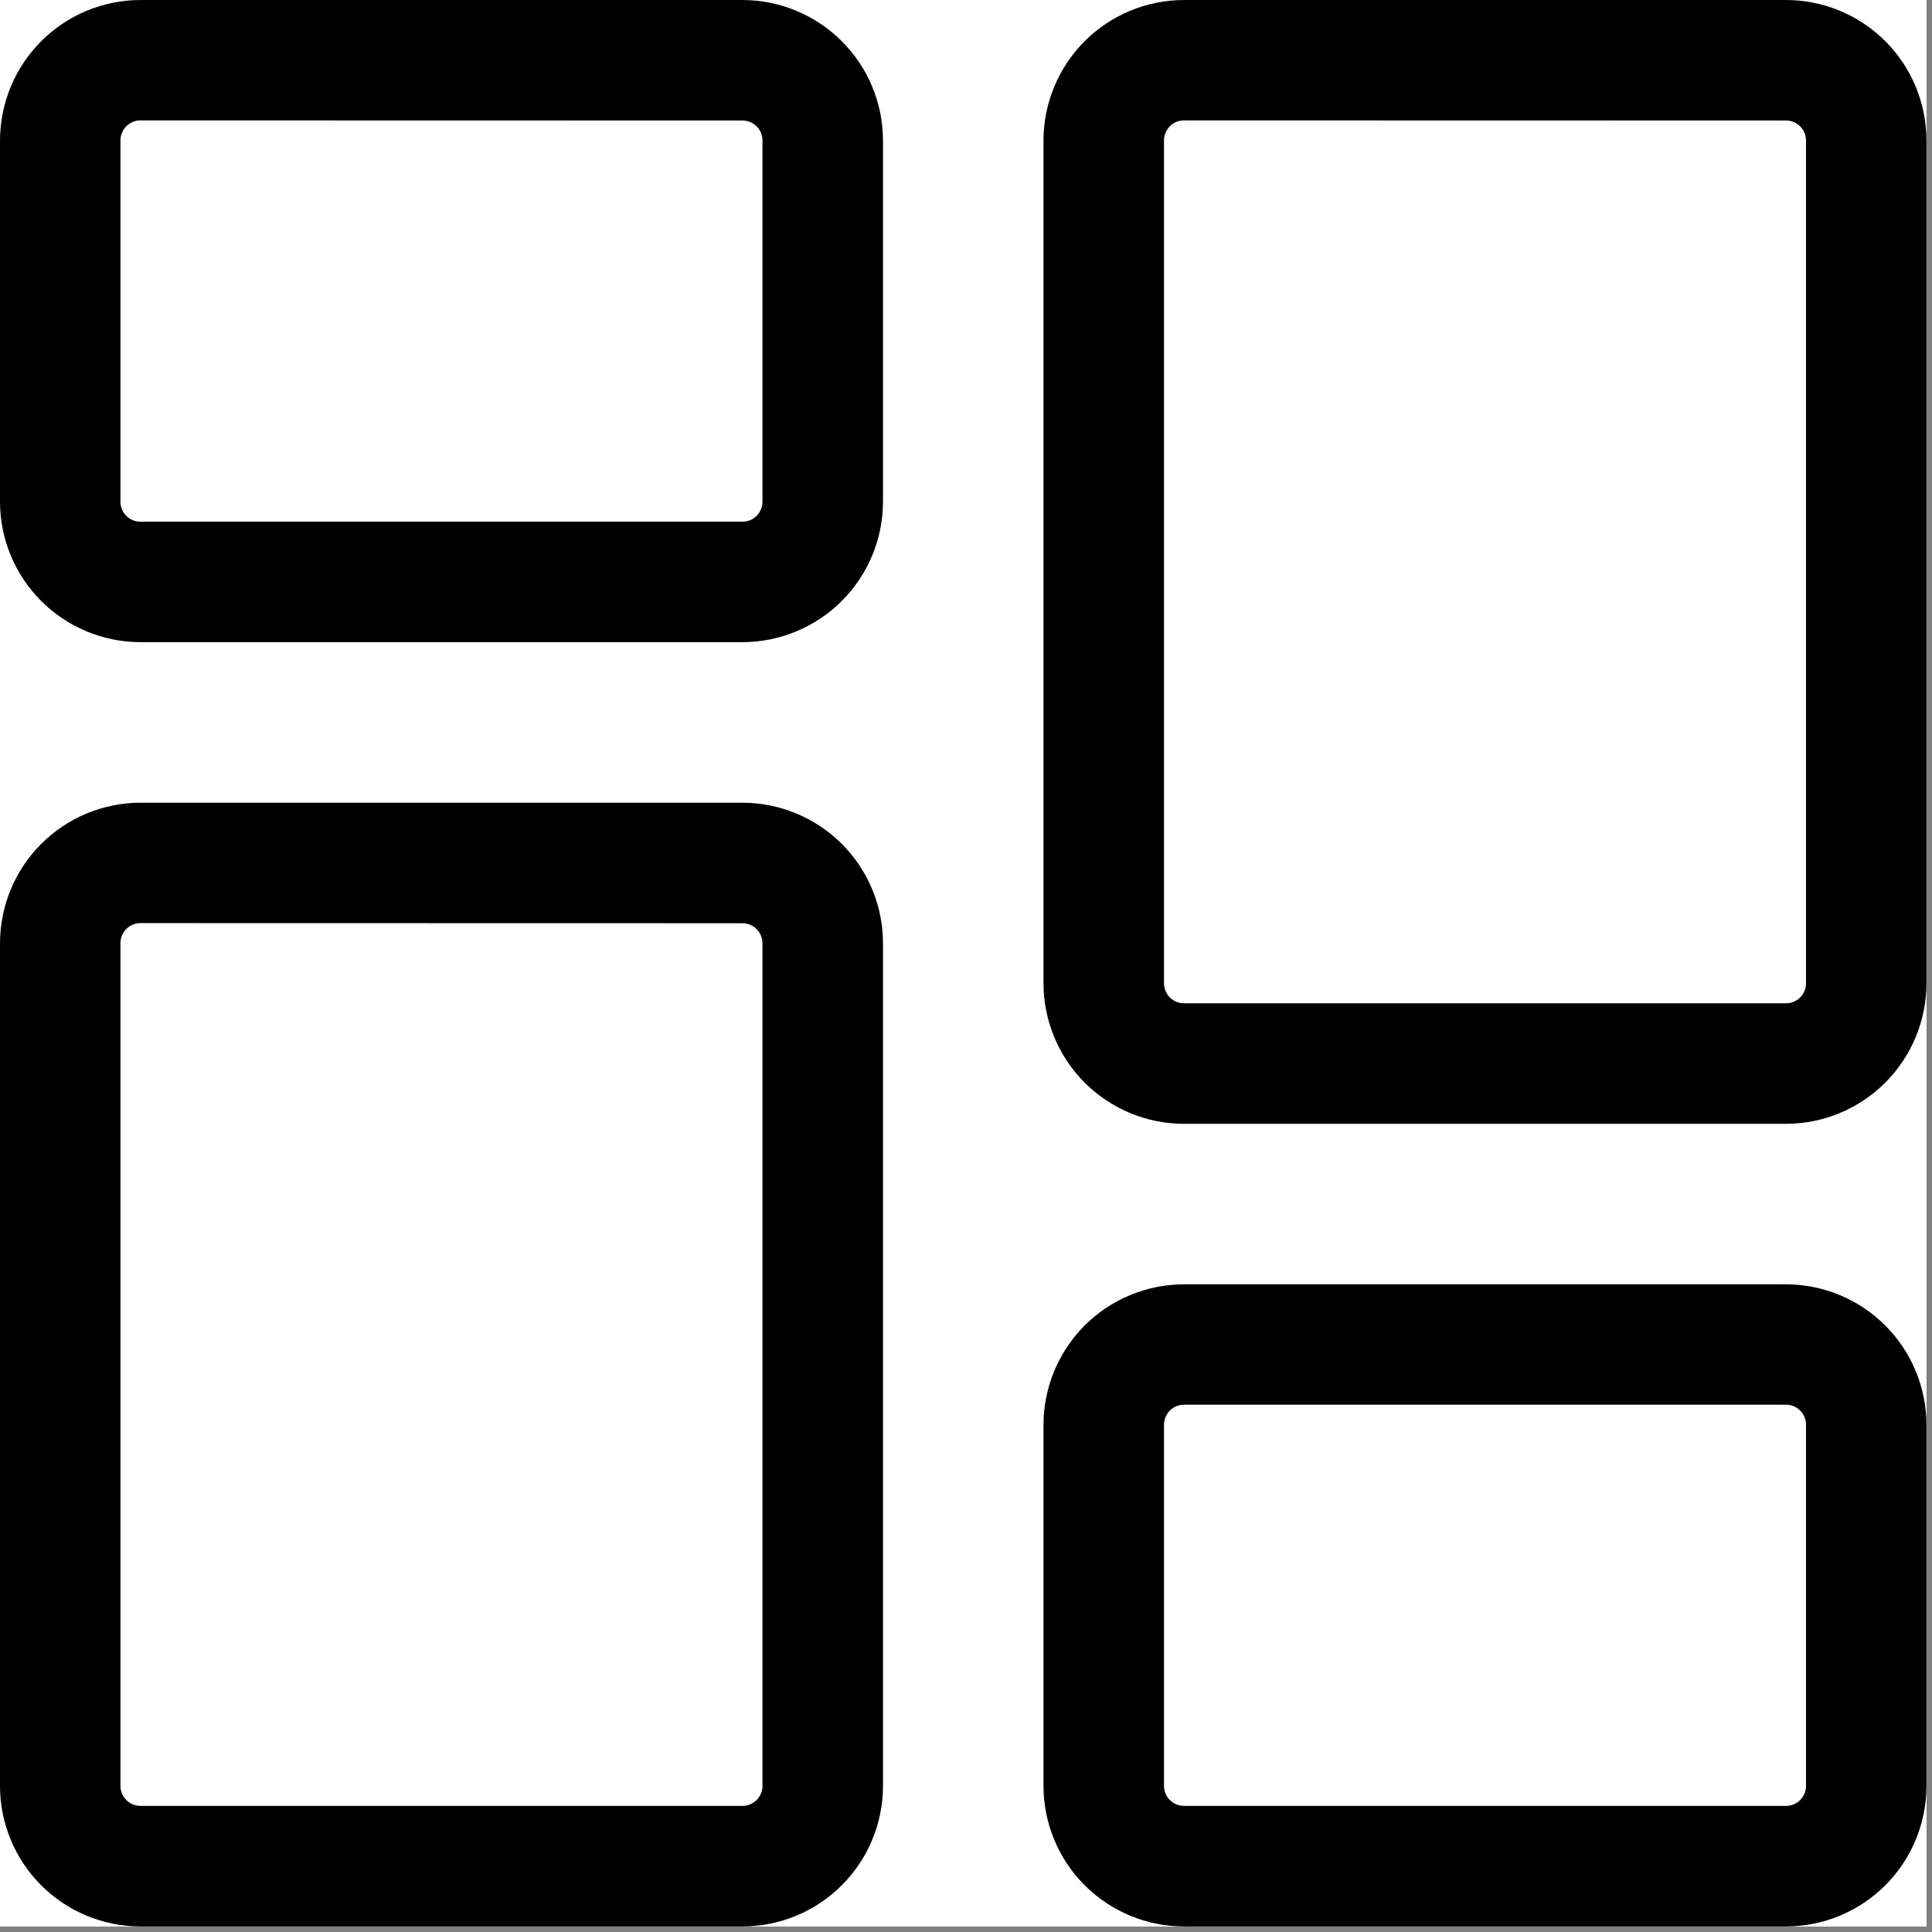 <svg width="29" height="29" viewBox="0 0 29 29" fill="none" xmlns="http://www.w3.org/2000/svg">
<rect x="0" y="0" width="29" height="29" fill="#808080" stroke="none"/>
<g clip-path="url(#clip0_1_297)">
<rect width="28.918" height="28.918" fill="white"/>
<path d="M11.145 9.639H2.108C1.549 9.638 1.013 9.416 0.618 9.021C0.223 8.626 0.001 8.09 0 7.531L0 2.109C0.001 1.55 0.223 1.014 0.618 0.619C1.013 0.223 1.549 0.001 2.108 0L11.145 0C11.704 0.001 12.24 0.223 12.635 0.618C13.031 1.013 13.253 1.549 13.254 2.108V7.531C13.253 8.09 13.031 8.626 12.635 9.021C12.24 9.416 11.704 9.638 11.145 9.639ZM2.108 1.807C2.028 1.807 1.952 1.839 1.896 1.895C1.84 1.951 1.808 2.027 1.808 2.107V7.531C1.808 7.611 1.84 7.687 1.896 7.743C1.952 7.799 2.028 7.831 2.108 7.831H11.145C11.225 7.831 11.301 7.799 11.357 7.743C11.413 7.687 11.445 7.611 11.445 7.531V2.109C11.445 2.029 11.413 1.953 11.357 1.897C11.301 1.841 11.225 1.809 11.145 1.809L2.108 1.807Z" fill="black"/>
<path d="M11.145 28.917H2.108C1.549 28.916 1.013 28.694 0.618 28.299C0.223 27.904 0.001 27.368 0 26.809L0 14.158C0.001 13.599 0.223 13.063 0.618 12.668C1.013 12.272 1.549 12.05 2.108 12.049H11.145C11.704 12.05 12.24 12.272 12.636 12.667C13.031 13.063 13.254 13.599 13.254 14.158V26.809C13.253 27.368 13.031 27.904 12.635 28.299C12.24 28.694 11.704 28.916 11.145 28.917ZM2.108 13.856C2.028 13.856 1.952 13.888 1.896 13.944C1.84 14 1.808 14.076 1.808 14.156V26.807C1.808 26.887 1.84 26.963 1.896 27.019C1.952 27.075 2.028 27.107 2.108 27.107H11.145C11.225 27.107 11.301 27.075 11.357 27.019C11.413 26.963 11.445 26.887 11.445 26.807V14.158C11.445 14.078 11.413 14.002 11.357 13.946C11.301 13.89 11.225 13.858 11.145 13.858L2.108 13.856Z" fill="black"/>
<path d="M26.809 28.917H17.772C17.213 28.916 16.677 28.694 16.282 28.299C15.886 27.904 15.664 27.368 15.663 26.809V21.387C15.664 20.828 15.886 20.292 16.281 19.896C16.677 19.501 17.213 19.279 17.772 19.278H26.809C27.368 19.279 27.904 19.501 28.299 19.897C28.694 20.292 28.916 20.828 28.917 21.387V26.809C28.916 27.368 28.694 27.904 28.299 28.299C27.904 28.694 27.368 28.916 26.809 28.917ZM17.772 21.085C17.692 21.085 17.616 21.117 17.56 21.173C17.504 21.229 17.472 21.305 17.472 21.385V26.807C17.472 26.846 17.48 26.885 17.495 26.922C17.51 26.958 17.532 26.991 17.56 27.019C17.588 27.047 17.621 27.069 17.657 27.084C17.694 27.099 17.733 27.107 17.772 27.107H26.809C26.848 27.107 26.887 27.099 26.924 27.084C26.96 27.069 26.993 27.047 27.021 27.019C27.049 26.991 27.071 26.958 27.086 26.922C27.101 26.885 27.109 26.846 27.109 26.807V21.385C27.109 21.346 27.101 21.307 27.086 21.27C27.071 21.234 27.049 21.201 27.021 21.173C26.993 21.145 26.96 21.123 26.924 21.108C26.887 21.093 26.848 21.085 26.809 21.085H17.772Z" fill="black"/>
<path d="M26.809 16.869H17.772C17.213 16.869 16.677 16.646 16.281 16.251C15.886 15.855 15.664 15.319 15.663 14.76V2.109C15.664 1.55 15.886 1.014 16.281 0.618C16.677 0.223 17.213 0.001 17.772 0L26.809 0C27.368 0.001 27.904 0.223 28.299 0.618C28.694 1.013 28.916 1.549 28.917 2.108V14.76C28.916 15.319 28.694 15.855 28.299 16.25C27.904 16.646 27.368 16.868 26.809 16.869ZM17.772 1.807C17.692 1.807 17.616 1.839 17.56 1.895C17.504 1.951 17.472 2.027 17.472 2.107V14.76C17.472 14.84 17.504 14.916 17.56 14.972C17.616 15.028 17.692 15.06 17.772 15.06H26.809C26.889 15.06 26.965 15.028 27.021 14.972C27.077 14.916 27.109 14.84 27.109 14.76V2.109C27.109 2.029 27.077 1.953 27.021 1.897C26.965 1.841 26.889 1.809 26.809 1.809L17.772 1.807Z" fill="black"/>
</g>
<defs>
<clipPath id="clip0_1_297">
<rect width="28.918" height="28.918" fill="white"/>
</clipPath>
</defs>
</svg>
